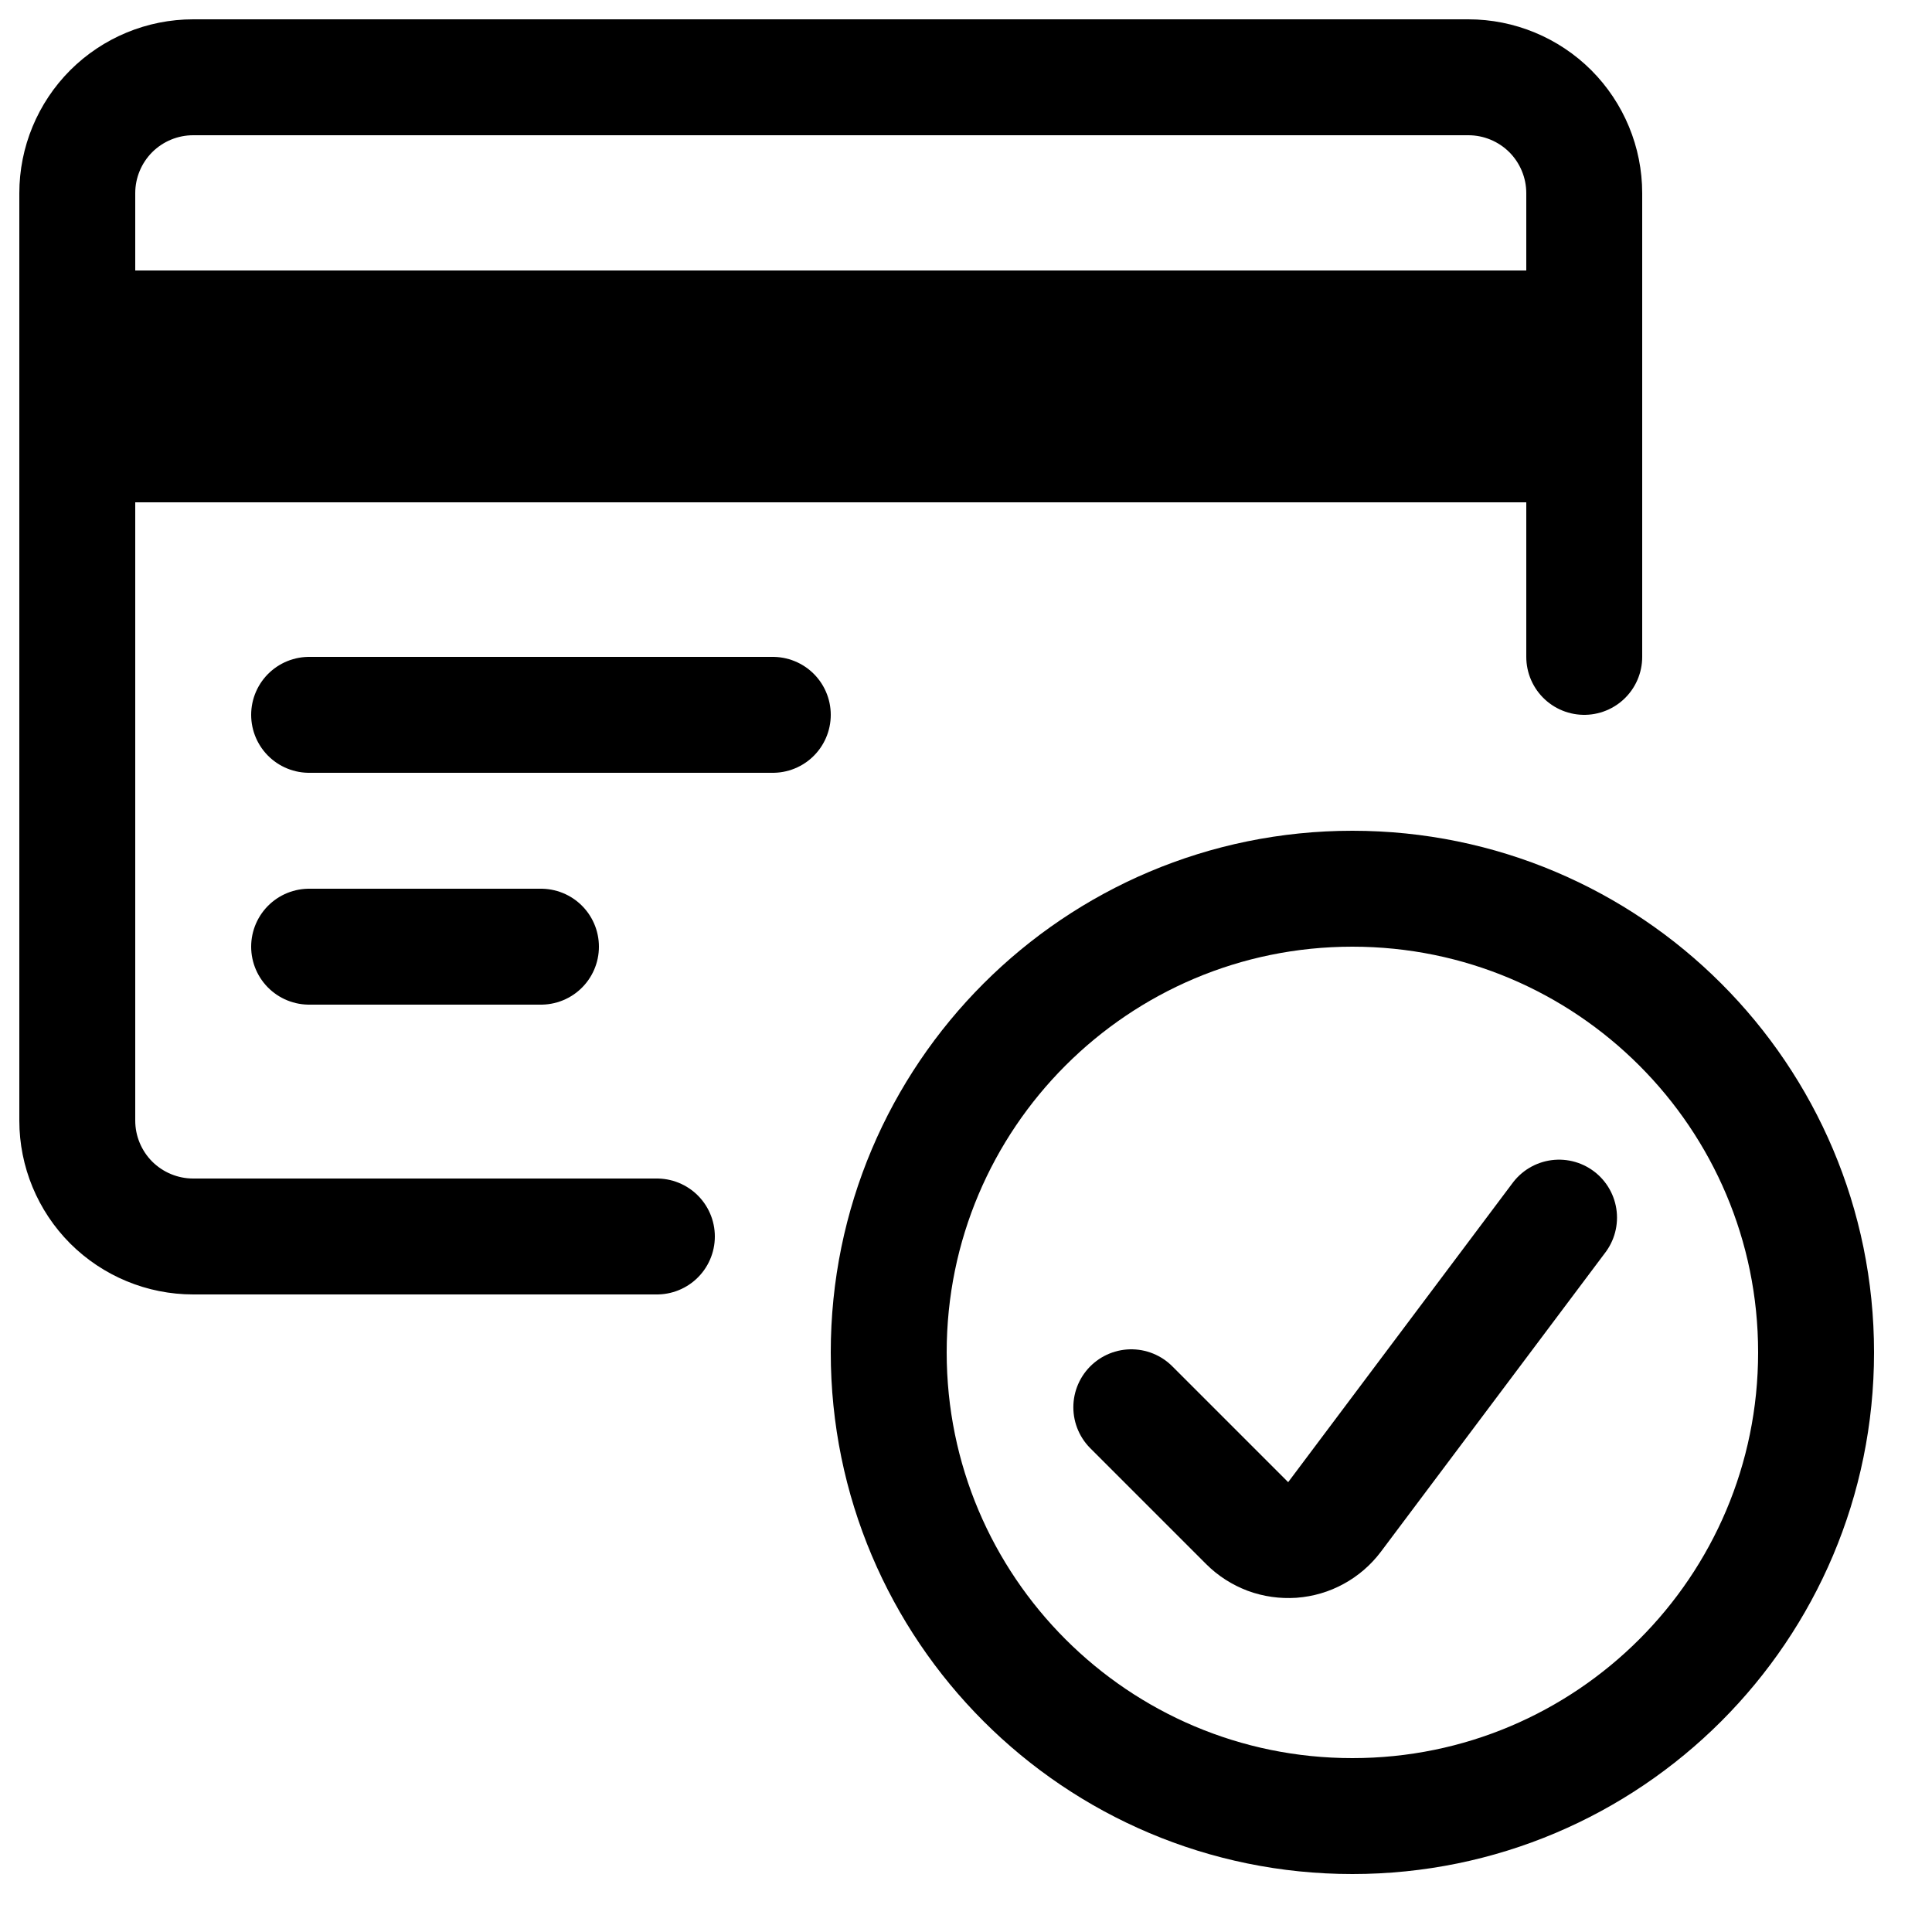 <svg width="25" height="25" viewBox="0 0 25 25" fill="none" xmlns="http://www.w3.org/2000/svg">
<path d="M17.5 23.5C20.814 23.5 23.5 20.814 23.5 17.5C23.5 14.186 20.814 11.5 17.5 11.5C14.186 11.5 11.5 14.186 11.5 17.5C11.5 20.814 14.186 23.5 17.5 23.5Z" stroke="black" stroke-width="1.5" stroke-linecap="round" stroke-linejoin="round"/>
<path d="M20.174 15.756L17.269 19.629C17.204 19.715 17.122 19.786 17.028 19.837C16.934 19.889 16.83 19.919 16.723 19.927C16.615 19.934 16.508 19.919 16.407 19.882C16.307 19.844 16.215 19.786 16.139 19.71L14.639 18.21" stroke="black" stroke-width="1.5" stroke-linecap="round" stroke-linejoin="round"/>
<path d="M20.5 8.5V2.5C20.5 2.102 20.342 1.721 20.061 1.439C19.779 1.158 19.398 1 19 1H2.5C2.102 1 1.721 1.158 1.439 1.439C1.158 1.721 1 2.102 1 2.5V14.5C1 14.898 1.158 15.279 1.439 15.561C1.721 15.842 2.102 16 2.5 16H8.5" stroke="black" stroke-width="1.5" stroke-linecap="round" stroke-linejoin="round"/>
<path d="M1 5L20 5" stroke="black" stroke-width="3"/>
<path d="M4 9.25H10" stroke="black" stroke-width="1.5" stroke-linecap="round" stroke-linejoin="round"/>
<path d="M4 12.25H7" stroke="black" stroke-width="1.5" stroke-linecap="round" stroke-linejoin="round"/>
</svg>

